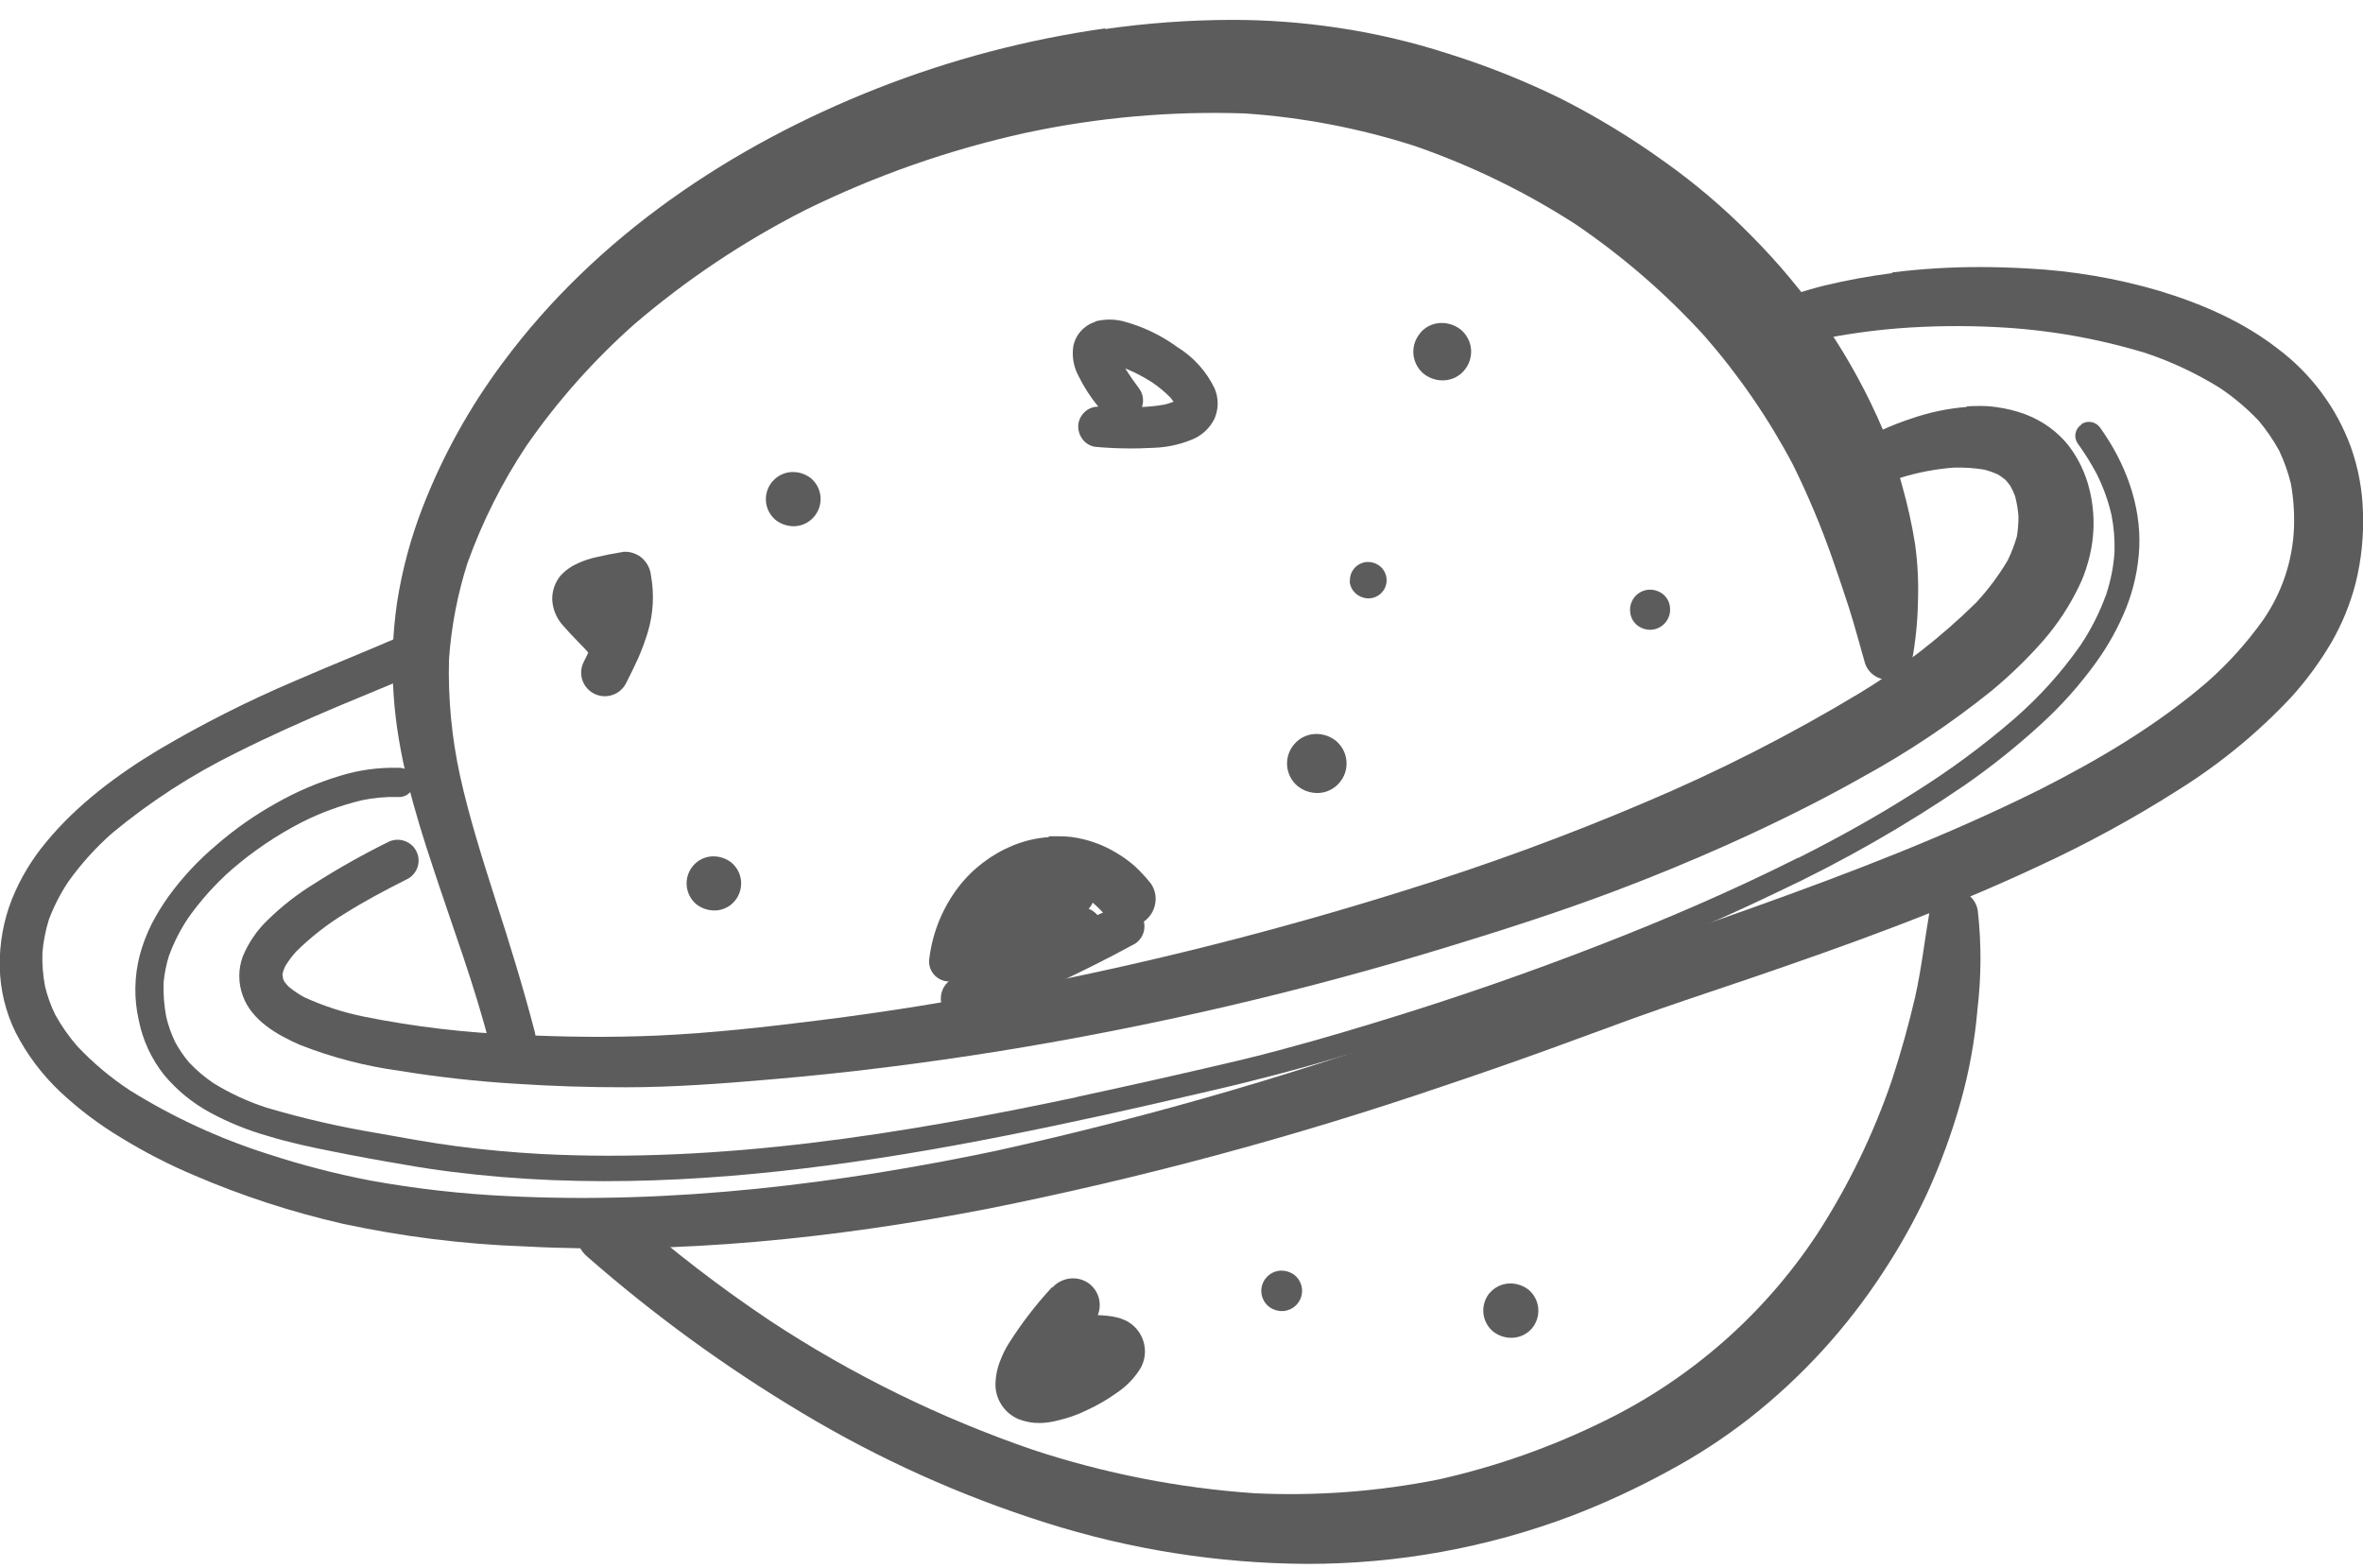<svg width="104" height="69" viewBox="0 0 104 69" fill="none" xmlns="http://www.w3.org/2000/svg">
<g clip-path="url(#clip0_594_3563)">
<path d="M86.558 17.912C85.728 17.976 84.91 18.148 84.125 18.422C83.246 18.705 82.405 19.093 81.62 19.578C81.376 19.696 81.184 19.898 81.081 20.148C80.988 20.404 81 20.686 81.116 20.933C81.231 21.18 81.44 21.372 81.698 21.466C81.956 21.556 82.238 21.544 82.489 21.435C82.893 21.281 83.297 21.15 83.709 21.008C84.442 20.787 85.196 20.645 85.959 20.583C86.422 20.567 86.886 20.597 87.343 20.672C87.539 20.724 87.731 20.792 87.916 20.874C88.035 20.946 88.149 21.026 88.257 21.113C88.339 21.203 88.416 21.298 88.487 21.398C88.565 21.542 88.633 21.691 88.69 21.845C88.763 22.131 88.812 22.422 88.836 22.716C88.838 23.016 88.815 23.315 88.767 23.61C88.663 23.972 88.528 24.325 88.363 24.664C87.968 25.328 87.504 25.95 86.979 26.518C85.432 28.042 83.709 29.381 81.847 30.505C78.796 32.345 75.615 33.963 72.329 35.346C68.891 36.808 65.38 38.094 61.809 39.199C56.206 40.958 50.507 42.397 44.738 43.51C41.873 44.08 39.007 44.538 36.098 44.903C33.722 45.202 31.327 45.472 28.934 45.58C26.896 45.669 24.856 45.646 22.821 45.546C20.539 45.465 18.268 45.198 16.029 44.749C15.121 44.566 14.238 44.279 13.396 43.895C13.152 43.763 12.921 43.608 12.708 43.43C12.64 43.361 12.577 43.288 12.519 43.211C12.499 43.171 12.479 43.131 12.462 43.089C12.444 43.046 12.462 43.015 12.442 42.978C12.421 42.941 12.442 42.872 12.442 42.818C12.474 42.715 12.513 42.614 12.559 42.516C12.695 42.295 12.851 42.087 13.023 41.893C13.684 41.239 14.42 40.666 15.216 40.184C16.075 39.646 16.989 39.162 17.909 38.7C18.125 38.594 18.291 38.409 18.371 38.183C18.451 37.957 18.439 37.709 18.338 37.492C18.237 37.275 18.054 37.106 17.829 37.021C17.603 36.936 17.354 36.942 17.133 37.037C15.992 37.598 14.884 38.221 13.814 38.905C13.089 39.351 12.417 39.875 11.808 40.469C11.322 40.927 10.939 41.482 10.685 42.098C10.48 42.655 10.48 43.266 10.685 43.823C11.069 44.914 12.21 45.558 13.21 45.993C14.619 46.546 16.09 46.928 17.591 47.132C19.29 47.409 21.002 47.599 22.721 47.702C24.317 47.807 25.922 47.858 27.524 47.856C29.656 47.856 31.785 47.693 33.906 47.511C37.273 47.226 40.626 46.802 43.962 46.27C50.697 45.183 57.348 43.633 63.867 41.631C66.286 40.89 68.701 40.113 71.072 39.219C72.745 38.588 74.398 37.908 76.032 37.177C78.038 36.274 80.044 35.292 81.967 34.204C83.968 33.11 85.866 31.841 87.641 30.413C88.464 29.734 89.23 28.991 89.934 28.189C90.557 27.472 91.081 26.675 91.493 25.82C91.652 25.499 91.78 25.163 91.877 24.818C92.198 23.756 92.228 22.628 91.963 21.552C91.796 20.855 91.487 20.199 91.054 19.627C90.814 19.323 90.535 19.053 90.223 18.823C89.885 18.576 89.513 18.375 89.12 18.228C88.718 18.081 88.301 17.978 87.876 17.921C87.636 17.884 87.394 17.867 87.151 17.869C86.95 17.869 86.753 17.869 86.555 17.887L86.558 17.912ZM61.784 39.193L61.597 39.253L61.784 39.193Z" fill="#5C5C5C"/>
<path d="M83.279 12.022C82.281 12.149 81.291 12.33 80.313 12.563C79.883 12.665 79.453 12.805 79.041 12.922C78.628 13.038 78.27 13.152 77.894 13.292C77.753 13.338 77.622 13.411 77.51 13.508C77.397 13.605 77.305 13.723 77.24 13.856C77.174 13.988 77.136 14.133 77.127 14.28C77.119 14.428 77.14 14.576 77.189 14.715C77.239 14.855 77.317 14.983 77.417 15.092C77.517 15.201 77.638 15.289 77.774 15.351C77.909 15.413 78.055 15.447 78.204 15.452C78.352 15.457 78.501 15.432 78.639 15.379C79.075 15.213 79.52 15.073 79.972 14.96C81.167 14.716 82.376 14.544 83.591 14.448C85.022 14.34 86.458 14.324 87.89 14.399C90.111 14.51 92.309 14.892 94.435 15.539C95.583 15.924 96.681 16.441 97.708 17.079C98.32 17.492 98.886 17.97 99.396 18.503C99.745 18.917 100.052 19.364 100.313 19.839C100.531 20.303 100.703 20.788 100.826 21.285C100.94 21.923 100.986 22.571 100.963 23.219C100.907 24.687 100.429 26.108 99.585 27.314C98.88 28.3 98.065 29.204 97.155 30.008C94.94 31.921 92.389 33.425 89.784 34.749L89.956 34.661L89.753 34.763L89.609 34.834L89.741 34.769C85.672 36.794 81.416 38.42 77.132 39.952C75.358 40.587 73.579 41.205 71.808 41.848C70.882 42.184 69.965 42.543 69.045 42.896C67.517 43.481 65.988 44.05 64.46 44.605C57.701 47.093 50.78 49.121 43.743 50.673L44.053 50.608C36.937 52.111 29.647 53.008 22.365 52.647C20.329 52.552 18.301 52.323 16.296 51.96C14.771 51.666 13.266 51.276 11.791 50.793C9.658 50.115 7.619 49.175 5.721 47.994C4.873 47.437 4.094 46.783 3.4 46.046C3.029 45.62 2.704 45.156 2.431 44.662C2.238 44.266 2.088 43.851 1.984 43.423C1.889 42.931 1.85 42.429 1.867 41.928C1.909 41.433 2.005 40.944 2.153 40.47C2.375 39.882 2.663 39.321 3.013 38.798C3.572 38.015 4.22 37.299 4.944 36.663C6.611 35.282 8.436 34.1 10.381 33.143C11.845 32.403 13.344 31.739 14.854 31.098C16.107 30.569 17.373 30.067 18.614 29.515C18.836 29.433 19.017 29.268 19.118 29.055C19.219 28.842 19.233 28.598 19.156 28.376C19.116 28.265 19.056 28.164 18.977 28.077C18.898 27.99 18.802 27.919 18.696 27.869C18.589 27.819 18.473 27.79 18.356 27.785C18.238 27.78 18.12 27.798 18.009 27.838C16.35 28.578 14.659 29.239 12.994 29.965C10.923 30.845 8.913 31.86 6.976 33.004C5.151 34.103 3.386 35.418 2.027 37.07C1.397 37.824 0.89 38.672 0.523 39.582C0.152 40.526 -0.029 41.533 -0.01 42.546C0.005 43.552 0.244 44.541 0.689 45.445C1.184 46.41 1.84 47.286 2.629 48.034C3.464 48.821 4.384 49.514 5.371 50.101C6.38 50.718 7.434 51.26 8.524 51.721C10.641 52.633 12.838 53.35 15.086 53.863C17.714 54.429 20.386 54.763 23.073 54.859C29.888 55.218 36.72 54.506 43.42 53.214C50.213 51.858 56.909 50.057 63.463 47.823C65.033 47.297 66.596 46.753 68.151 46.191C69.395 45.744 70.633 45.274 71.876 44.827C73.547 44.22 75.241 43.671 76.923 43.096C81.244 41.623 85.552 40.077 89.687 38.138C91.85 37.143 93.941 36.001 95.946 34.721C97.749 33.587 99.398 32.227 100.852 30.674C101.52 29.934 102.11 29.129 102.614 28.27C103.085 27.452 103.442 26.575 103.677 25.662C103.93 24.638 104.038 23.584 103.998 22.53C103.972 21.559 103.793 20.598 103.468 19.682C102.842 17.963 101.728 16.46 100.261 15.356C98.7 14.143 96.891 13.363 95.006 12.793C93.14 12.247 91.216 11.92 89.274 11.819C88.564 11.777 87.841 11.754 87.145 11.754C85.855 11.752 84.567 11.831 83.288 11.99L83.279 12.022ZM10.601 33.006L10.473 33.075L10.601 33.006ZM11.573 50.716L11.722 50.764L11.573 50.716ZM89.738 34.769H89.77L89.727 34.789" fill="#5C5C5C"/>
<path d="M48.653 1.248C45.206 1.735 41.829 2.624 38.592 3.897C32.181 6.425 26.246 10.401 22.128 15.965C20.67 17.917 19.484 20.056 18.603 22.324C18.078 23.675 17.7 25.078 17.477 26.51C17.277 27.876 17.227 29.26 17.328 30.636C17.503 33.199 18.236 35.714 19.047 38.148C19.907 40.774 20.893 43.368 21.572 46.054C21.71 46.6 22.406 46.857 22.899 46.683C23.149 46.588 23.354 46.403 23.472 46.165C23.588 45.912 23.605 45.626 23.521 45.362C23.014 43.417 22.42 41.497 21.801 39.584C21.228 37.787 20.655 35.99 20.248 34.15C19.88 32.467 19.716 30.746 19.761 29.024C19.861 27.586 20.134 26.165 20.572 24.79C21.226 22.966 22.099 21.228 23.174 19.613C24.536 17.65 26.13 15.856 27.92 14.268C30.216 12.303 32.739 10.618 35.437 9.247C38.522 7.728 41.781 6.586 45.143 5.847C48.31 5.169 51.55 4.882 54.789 4.993C57.321 5.164 59.824 5.643 62.24 6.417C64.739 7.279 67.125 8.439 69.344 9.871C71.424 11.284 73.33 12.935 75.021 14.792C76.531 16.521 77.835 18.418 78.907 20.445C79.562 21.769 80.136 23.132 80.626 24.525C80.884 25.268 81.139 26.012 81.38 26.761C81.638 27.569 81.85 28.392 82.088 29.21C82.166 29.431 82.317 29.621 82.516 29.748C82.714 29.876 82.95 29.935 83.185 29.916C83.418 29.896 83.637 29.802 83.812 29.648C83.986 29.494 84.106 29.288 84.154 29.062C84.308 28.224 84.395 27.376 84.412 26.524C84.445 25.668 84.404 24.811 84.288 23.961C84.149 23.086 83.958 22.22 83.715 21.367C83.498 20.549 83.223 19.747 82.893 18.966C82.213 17.361 81.378 15.825 80.4 14.379C79.404 12.929 78.277 11.573 77.032 10.327C75.878 9.156 74.623 8.088 73.281 7.134C71.834 6.089 70.307 5.158 68.713 4.349C67.103 3.558 65.433 2.891 63.718 2.356C62.129 1.842 60.5 1.461 58.847 1.217C57.295 0.985 55.727 0.871 54.158 0.875C52.308 0.882 50.461 1.017 48.63 1.28L48.653 1.248ZM23.125 19.687L22.991 19.883L23.125 19.687Z" fill="#5C5C5C"/>
<path d="M84.936 40.043C84.712 41.328 84.572 42.623 84.285 43.899C83.998 45.129 83.657 46.351 83.262 47.553C82.447 49.936 81.341 52.211 79.969 54.327C77.641 57.853 74.403 60.693 70.593 62.551C68.283 63.69 65.845 64.55 63.331 65.114C60.658 65.65 57.929 65.855 55.206 65.724C51.891 65.495 48.617 64.853 45.463 63.813C41.39 62.416 37.51 60.512 33.917 58.149C31.702 56.669 29.589 55.043 27.592 53.282C27.324 53.05 26.974 52.932 26.619 52.956C26.263 52.98 25.932 53.144 25.698 53.41C25.464 53.677 25.346 54.025 25.37 54.378C25.395 54.731 25.559 55.06 25.827 55.293C28.764 57.867 31.929 60.172 35.284 62.178C38.659 64.205 42.262 65.83 46.019 67.019C49.737 68.2 53.613 68.812 57.516 68.833C61.502 68.84 65.457 68.122 69.183 66.715C70.632 66.157 72.042 65.505 73.404 64.761C74.673 64.082 75.881 63.295 77.015 62.409C79.308 60.604 81.289 58.437 82.878 55.996C83.598 54.904 84.238 53.762 84.792 52.579C85.398 51.256 85.901 49.889 86.294 48.489C86.669 47.157 86.916 45.793 87.033 44.414C87.201 42.996 87.208 41.563 87.053 40.143C87.032 39.913 86.936 39.697 86.782 39.525C86.627 39.353 86.421 39.236 86.194 39.189C86.131 39.178 86.068 39.172 86.004 39.172C85.756 39.172 85.516 39.256 85.324 39.412C85.132 39.568 84.999 39.785 84.95 40.026L84.936 40.043ZM83.23 47.647L83.153 47.883L83.23 47.647Z" fill="#5C5C5C"/>
<path d="M46.163 36.844C45.628 36.882 45.103 37.003 44.606 37.203C43.66 37.587 42.831 38.211 42.205 39.014C41.498 39.931 41.049 41.018 40.904 42.164C40.864 42.391 40.914 42.623 41.044 42.814C41.174 43.004 41.374 43.136 41.6 43.183C41.829 43.225 42.065 43.175 42.257 43.045C42.449 42.915 42.582 42.715 42.626 42.489C42.673 42.2 42.739 41.915 42.821 41.634C42.961 41.251 43.14 40.884 43.357 40.538C43.556 40.263 43.781 40.008 44.028 39.775C44.26 39.585 44.508 39.416 44.77 39.271C45.019 39.153 45.278 39.058 45.544 38.986C46.019 38.88 46.515 38.906 46.976 39.063C47.225 39.161 47.466 39.279 47.696 39.416C48.007 39.64 48.295 39.895 48.555 40.176L48.621 40.253C48.811 40.513 49.09 40.695 49.407 40.763C49.565 40.793 49.727 40.792 49.885 40.76C50.043 40.728 50.193 40.665 50.326 40.575C50.459 40.485 50.573 40.37 50.661 40.236C50.749 40.102 50.81 39.952 50.839 39.794C50.871 39.638 50.871 39.476 50.838 39.319C50.805 39.163 50.74 39.014 50.647 38.883C50.437 38.62 50.209 38.371 49.962 38.14C49.723 37.927 49.464 37.736 49.189 37.571C48.727 37.284 48.222 37.071 47.693 36.941C47.319 36.845 46.933 36.8 46.547 36.807C46.418 36.807 46.286 36.807 46.16 36.807" fill="#5C5C5C"/>
<path d="M47.437 39.906C47.024 39.958 46.621 40.072 46.242 40.242C45.812 40.41 45.382 40.598 44.97 40.789C44.11 41.182 43.25 41.609 42.39 42.05C42.266 42.131 42.16 42.236 42.078 42.359C41.997 42.482 41.942 42.62 41.918 42.765C41.887 42.912 41.887 43.063 41.917 43.21C41.947 43.357 42.007 43.496 42.092 43.62C42.262 43.865 42.521 44.035 42.815 44.092C43.108 44.138 43.408 44.076 43.66 43.919L44.024 43.728C44.645 43.419 45.272 43.119 45.907 42.831C46.268 42.669 46.629 42.506 46.993 42.35C47.384 42.207 47.756 42.015 48.099 41.78C48.245 41.682 48.363 41.547 48.44 41.39C48.518 41.235 48.554 41.062 48.546 40.889C48.538 40.716 48.485 40.547 48.393 40.4C48.3 40.253 48.172 40.132 48.019 40.047C47.866 39.964 47.695 39.92 47.52 39.921H47.44L47.437 39.906ZM44.196 43.631L44.041 43.711L44.196 43.631ZM44.018 43.722L43.938 43.762L44.018 43.722Z" fill="#5C5C5C"/>
<path d="M49.122 39.914C46.775 40.93 44.451 41.99 42.095 42.989C41.841 43.085 41.632 43.27 41.508 43.51C41.419 43.695 41.388 43.902 41.417 44.104C41.447 44.307 41.536 44.496 41.673 44.649C41.811 44.801 41.991 44.909 42.19 44.96C42.39 45.011 42.6 45.002 42.794 44.934C45.221 43.892 47.637 42.804 49.959 41.534C50.13 41.421 50.258 41.254 50.322 41.06C50.386 40.866 50.384 40.656 50.314 40.463C50.245 40.285 50.124 40.13 49.968 40.019C49.81 39.908 49.624 39.846 49.431 39.84C49.327 39.839 49.223 39.861 49.127 39.902" fill="#5C5C5C"/>
<path d="M46.822 38.374C45.281 38.726 43.836 39.406 42.586 40.367C42.351 40.532 42.188 40.779 42.127 41.059C42.076 41.342 42.136 41.634 42.297 41.873C42.461 42.11 42.713 42.272 42.997 42.325C43.281 42.379 43.575 42.319 43.815 42.158C44.372 41.718 44.968 41.331 45.598 41.002C46.212 40.709 46.848 40.467 47.501 40.276C47.755 40.186 47.962 39.999 48.079 39.758C48.195 39.516 48.211 39.239 48.123 38.986C48.032 38.739 47.849 38.535 47.612 38.416C47.483 38.353 47.341 38.321 47.197 38.322C47.07 38.325 46.945 38.341 46.822 38.371" fill="#5C5C5C"/>
<path d="M46.297 56.659C45.587 57.426 44.949 58.258 44.391 59.142C44.246 59.374 44.124 59.62 44.028 59.877C43.883 60.231 43.81 60.61 43.812 60.993C43.824 61.307 43.924 61.611 44.102 61.87C44.28 62.13 44.529 62.334 44.818 62.459C45.127 62.581 45.458 62.64 45.79 62.633C46.065 62.624 46.339 62.582 46.604 62.508C47.026 62.41 47.436 62.263 47.825 62.072C48.3 61.855 48.753 61.592 49.177 61.286C49.598 61.002 49.951 60.63 50.212 60.195C50.373 59.894 50.427 59.548 50.367 59.212C50.306 58.877 50.133 58.571 49.876 58.344C49.441 57.96 48.865 57.912 48.315 57.883C48.407 57.656 48.426 57.406 48.37 57.167C48.313 56.928 48.184 56.713 47.999 56.55C47.786 56.366 47.512 56.264 47.228 56.266C47.058 56.265 46.889 56.301 46.733 56.369C46.577 56.438 46.437 56.538 46.323 56.664" fill="#5C5C5C"/>
<path d="M56.968 32.748C56.854 32.877 56.768 33.027 56.713 33.189C56.658 33.351 56.636 33.522 56.648 33.693C56.659 33.863 56.705 34.03 56.781 34.183C56.858 34.336 56.964 34.473 57.094 34.585C57.364 34.809 57.711 34.922 58.062 34.901C58.231 34.89 58.396 34.845 58.547 34.769C58.698 34.694 58.833 34.588 58.942 34.46C59.058 34.329 59.145 34.176 59.2 34.011C59.255 33.846 59.275 33.671 59.26 33.498C59.232 33.16 59.073 32.846 58.816 32.623C58.546 32.399 58.201 32.286 57.85 32.307C57.681 32.319 57.516 32.364 57.364 32.439C57.212 32.515 57.078 32.62 56.968 32.748Z" fill="#5C5C5C"/>
<path d="M59.402 25.601C59.424 25.811 59.527 26.004 59.689 26.14C59.856 26.277 60.069 26.348 60.285 26.336C60.444 26.324 60.595 26.265 60.72 26.168C60.846 26.07 60.939 25.938 60.989 25.788C61.038 25.638 61.042 25.476 60.999 25.324C60.957 25.172 60.87 25.035 60.749 24.932C60.583 24.794 60.37 24.724 60.153 24.736C59.942 24.753 59.746 24.852 59.607 25.012C59.469 25.172 59.4 25.38 59.414 25.59" fill="#5C5C5C"/>
<path d="M62.517 14.65C62.295 14.902 62.183 15.232 62.206 15.566C62.228 15.9 62.384 16.212 62.637 16.433C62.899 16.65 63.234 16.76 63.574 16.74C63.739 16.73 63.9 16.687 64.048 16.614C64.196 16.54 64.327 16.438 64.434 16.313C64.658 16.055 64.769 15.719 64.744 15.379C64.717 15.049 64.561 14.743 64.311 14.525C64.049 14.307 63.714 14.198 63.374 14.217C63.209 14.227 63.048 14.271 62.9 14.344C62.753 14.417 62.621 14.52 62.514 14.644" fill="#5C5C5C"/>
<path d="M71.745 26.906C71.751 27.019 71.779 27.13 71.828 27.232C71.877 27.334 71.947 27.426 72.032 27.501C72.214 27.655 72.449 27.732 72.688 27.718C72.922 27.698 73.14 27.587 73.292 27.409C73.445 27.23 73.52 27 73.502 26.766C73.496 26.653 73.468 26.542 73.419 26.44C73.369 26.338 73.3 26.247 73.215 26.171C73.032 26.018 72.797 25.941 72.559 25.955C72.443 25.964 72.329 25.996 72.225 26.049C72.122 26.102 72.029 26.174 71.954 26.263C71.878 26.351 71.821 26.453 71.785 26.564C71.749 26.674 71.736 26.79 71.745 26.906Z" fill="#5C5C5C"/>
<path d="M65.579 56.886C65.368 57.129 65.262 57.445 65.284 57.765C65.307 58.085 65.456 58.383 65.7 58.594C65.952 58.799 66.272 58.9 66.597 58.879C66.909 58.859 67.2 58.718 67.408 58.486C67.619 58.244 67.725 57.928 67.703 57.608C67.681 57.288 67.533 56.989 67.29 56.778C67.037 56.574 66.716 56.472 66.39 56.493C66.233 56.504 66.08 56.546 65.939 56.616C65.799 56.687 65.673 56.784 65.571 56.903" fill="#5C5C5C"/>
<path d="M55.514 56.887C55.534 57.119 55.643 57.334 55.818 57.488C56.004 57.642 56.242 57.719 56.483 57.705C56.72 57.685 56.939 57.573 57.093 57.393C57.247 57.213 57.324 56.98 57.305 56.745C57.286 56.513 57.177 56.298 57.002 56.144C56.816 55.99 56.578 55.913 56.337 55.928C56.1 55.947 55.881 56.059 55.727 56.239C55.572 56.419 55.496 56.652 55.514 56.887Z" fill="#5C5C5C"/>
<path d="M48.205 14.166C47.963 14.241 47.745 14.38 47.575 14.568C47.405 14.756 47.289 14.986 47.24 15.234C47.17 15.678 47.247 16.132 47.458 16.53C47.696 17.018 47.991 17.477 48.337 17.897C48.165 17.896 47.996 17.946 47.853 18.042C47.656 18.176 47.519 18.38 47.469 18.611C47.426 18.846 47.478 19.088 47.612 19.286C47.676 19.385 47.76 19.47 47.859 19.535C47.958 19.6 48.069 19.645 48.185 19.665C49.06 19.745 49.939 19.759 50.816 19.708C51.365 19.686 51.906 19.57 52.415 19.366C52.871 19.196 53.243 18.858 53.455 18.423C53.545 18.213 53.592 17.986 53.592 17.757C53.592 17.528 53.545 17.302 53.455 17.091C53.093 16.342 52.523 15.712 51.813 15.274C51.093 14.748 50.279 14.362 49.415 14.135C49.227 14.09 49.035 14.067 48.842 14.066C48.627 14.066 48.413 14.093 48.205 14.146V14.166ZM50.143 17.111C49.928 16.826 49.716 16.524 49.526 16.214C49.936 16.382 50.329 16.587 50.702 16.826C50.996 17.024 51.27 17.251 51.518 17.504C51.565 17.561 51.609 17.621 51.65 17.683C51.517 17.734 51.381 17.776 51.243 17.808C50.918 17.866 50.59 17.901 50.26 17.914C50.306 17.78 50.319 17.638 50.299 17.498C50.278 17.358 50.225 17.226 50.143 17.111Z" fill="#5C5C5C"/>
<path d="M34.004 21.182C33.9 21.301 33.82 21.439 33.77 21.588C33.719 21.738 33.699 21.895 33.71 22.052C33.721 22.209 33.763 22.363 33.833 22.504C33.904 22.645 34.002 22.77 34.121 22.874C34.371 23.077 34.688 23.178 35.01 23.159C35.165 23.148 35.317 23.106 35.456 23.036C35.596 22.966 35.719 22.869 35.821 22.752C36.03 22.512 36.136 22.2 36.114 21.884C36.093 21.567 35.946 21.272 35.706 21.063C35.456 20.859 35.137 20.758 34.815 20.778C34.659 20.789 34.507 20.831 34.368 20.901C34.229 20.971 34.105 21.067 34.004 21.185" fill="#5C5C5C"/>
<path d="M30.509 38.101C30.405 38.221 30.327 38.361 30.277 38.512C30.228 38.663 30.21 38.823 30.223 38.981C30.249 39.291 30.395 39.58 30.63 39.787C30.88 39.989 31.197 40.09 31.518 40.072C31.674 40.061 31.825 40.02 31.965 39.95C32.104 39.881 32.228 39.785 32.329 39.667C32.538 39.422 32.641 39.105 32.616 38.784C32.59 38.473 32.443 38.184 32.206 37.978C31.957 37.776 31.641 37.674 31.32 37.694C31.165 37.704 31.013 37.745 30.873 37.815C30.734 37.885 30.61 37.983 30.509 38.101Z" fill="#5C5C5C"/>
<path d="M27.429 24.291C27.031 24.354 26.635 24.433 26.24 24.525C25.971 24.582 25.71 24.668 25.46 24.781C25.164 24.907 24.897 25.093 24.678 25.328C24.426 25.629 24.293 26.012 24.305 26.404C24.329 26.835 24.506 27.244 24.804 27.558C25.105 27.913 25.446 28.238 25.764 28.58L25.836 28.662L25.89 28.728L25.684 29.149C25.562 29.396 25.544 29.681 25.633 29.942C25.723 30.202 25.913 30.416 26.161 30.538C26.41 30.659 26.696 30.677 26.958 30.588C27.22 30.499 27.436 30.31 27.558 30.063C27.741 29.702 27.919 29.34 28.088 28.97C28.25 28.598 28.391 28.218 28.509 27.831C28.753 27.019 28.802 26.162 28.65 25.328C28.62 25.037 28.483 24.767 28.266 24.57C28.067 24.396 27.814 24.295 27.549 24.285C27.509 24.282 27.469 24.282 27.429 24.285" fill="#5C5C5C"/>
<path d="M91.593 18.697C91.465 18.785 91.377 18.92 91.348 19.073C91.319 19.225 91.351 19.382 91.438 19.511C91.75 19.941 92.031 20.392 92.281 20.861C92.568 21.435 92.787 22.041 92.931 22.666C93.038 23.209 93.082 23.762 93.063 24.315C93.02 24.931 92.902 25.539 92.71 26.126C92.424 26.93 92.039 27.695 91.564 28.404C90.731 29.593 89.755 30.676 88.658 31.631C87.28 32.823 85.811 33.907 84.265 34.874C82.623 35.922 80.915 36.868 79.178 37.745L79.224 37.722L79.15 37.759H79.124C76.215 39.22 73.221 40.507 70.183 41.68C67.399 42.757 64.581 43.742 61.729 44.636C59.909 45.206 58.078 45.752 56.235 46.242C55.634 46.402 55.032 46.556 54.427 46.698C52.085 47.25 49.737 47.779 47.383 48.284H47.415C39.677 49.924 31.759 51.197 23.821 50.793C22.557 50.722 21.297 50.608 20.044 50.443C18.898 50.292 17.752 50.078 16.605 49.873C14.96 49.6 13.333 49.226 11.734 48.754C10.916 48.489 10.132 48.127 9.401 47.678C9.008 47.414 8.647 47.107 8.323 46.763C8.084 46.482 7.876 46.177 7.702 45.852C7.534 45.499 7.404 45.13 7.315 44.75C7.222 44.256 7.184 43.754 7.2 43.252C7.237 42.852 7.315 42.457 7.435 42.073C7.648 41.491 7.929 40.936 8.272 40.419C8.826 39.632 9.472 38.912 10.195 38.275C11.134 37.464 12.166 36.766 13.27 36.196C14.115 35.769 15.007 35.443 15.929 35.222C16.442 35.115 16.966 35.067 17.491 35.079H17.62C17.731 35.07 17.839 35.033 17.932 34.971C18.074 34.874 18.172 34.726 18.204 34.558C18.231 34.419 18.211 34.275 18.148 34.149C18.084 34.022 17.98 33.92 17.852 33.858C17.747 33.807 17.63 33.786 17.514 33.795C16.64 33.773 15.768 33.895 14.935 34.157C13.962 34.452 13.025 34.855 12.143 35.358C11.213 35.875 10.339 36.487 9.536 37.184C8.736 37.853 8.023 38.619 7.412 39.462C7.134 39.851 6.885 40.259 6.667 40.684C6.446 41.125 6.272 41.588 6.145 42.065C5.909 42.992 5.895 43.962 6.105 44.895C6.279 45.778 6.662 46.607 7.223 47.313C7.786 47.987 8.472 48.548 9.246 48.968C10.064 49.41 10.929 49.759 11.825 50.01C12.757 50.295 13.711 50.497 14.665 50.685C15.693 50.892 16.724 51.081 17.757 51.254C19.19 51.511 20.649 51.687 22.105 51.807C28.025 52.294 33.986 51.747 39.829 50.793C42.761 50.312 45.669 49.717 48.57 49.084C50.002 48.771 51.435 48.441 52.868 48.108C53.656 47.925 54.447 47.743 55.235 47.538C57.164 47.06 59.072 46.496 60.967 45.912C63.735 45.06 66.475 44.123 69.186 43.101C72.252 41.962 75.275 40.687 78.227 39.266C81.097 37.92 83.853 36.347 86.469 34.561C87.635 33.751 88.746 32.864 89.793 31.907C90.716 31.07 91.547 30.139 92.272 29.128C92.802 28.391 93.241 27.594 93.579 26.753C93.91 25.916 94.104 25.031 94.152 24.133C94.243 22.225 93.536 20.365 92.432 18.825C92.376 18.746 92.302 18.681 92.216 18.637C92.13 18.592 92.034 18.569 91.937 18.568C91.82 18.568 91.706 18.603 91.61 18.668L91.593 18.697ZM92.742 26.072V26.106C92.741 26.095 92.741 26.084 92.742 26.072ZM92.742 26.112C92.742 26.143 92.722 26.172 92.713 26.203C92.713 26.175 92.73 26.143 92.742 26.112ZM88.612 31.685L88.569 31.722L88.612 31.685ZM17.37 35.068H17.477H17.37ZM15.903 35.227H15.849H15.903ZM13.273 36.199L13.164 36.255L13.273 36.199ZM7.745 45.904L7.765 45.943L7.745 45.904ZM47.357 48.31H47.4H47.357Z" fill="#5C5C5C"/>
</g>
<defs>
<clipPath id="clip0_594_3563">
<rect width="104" height="69" fill="white"/>
</clipPath>
</defs>
</svg>
